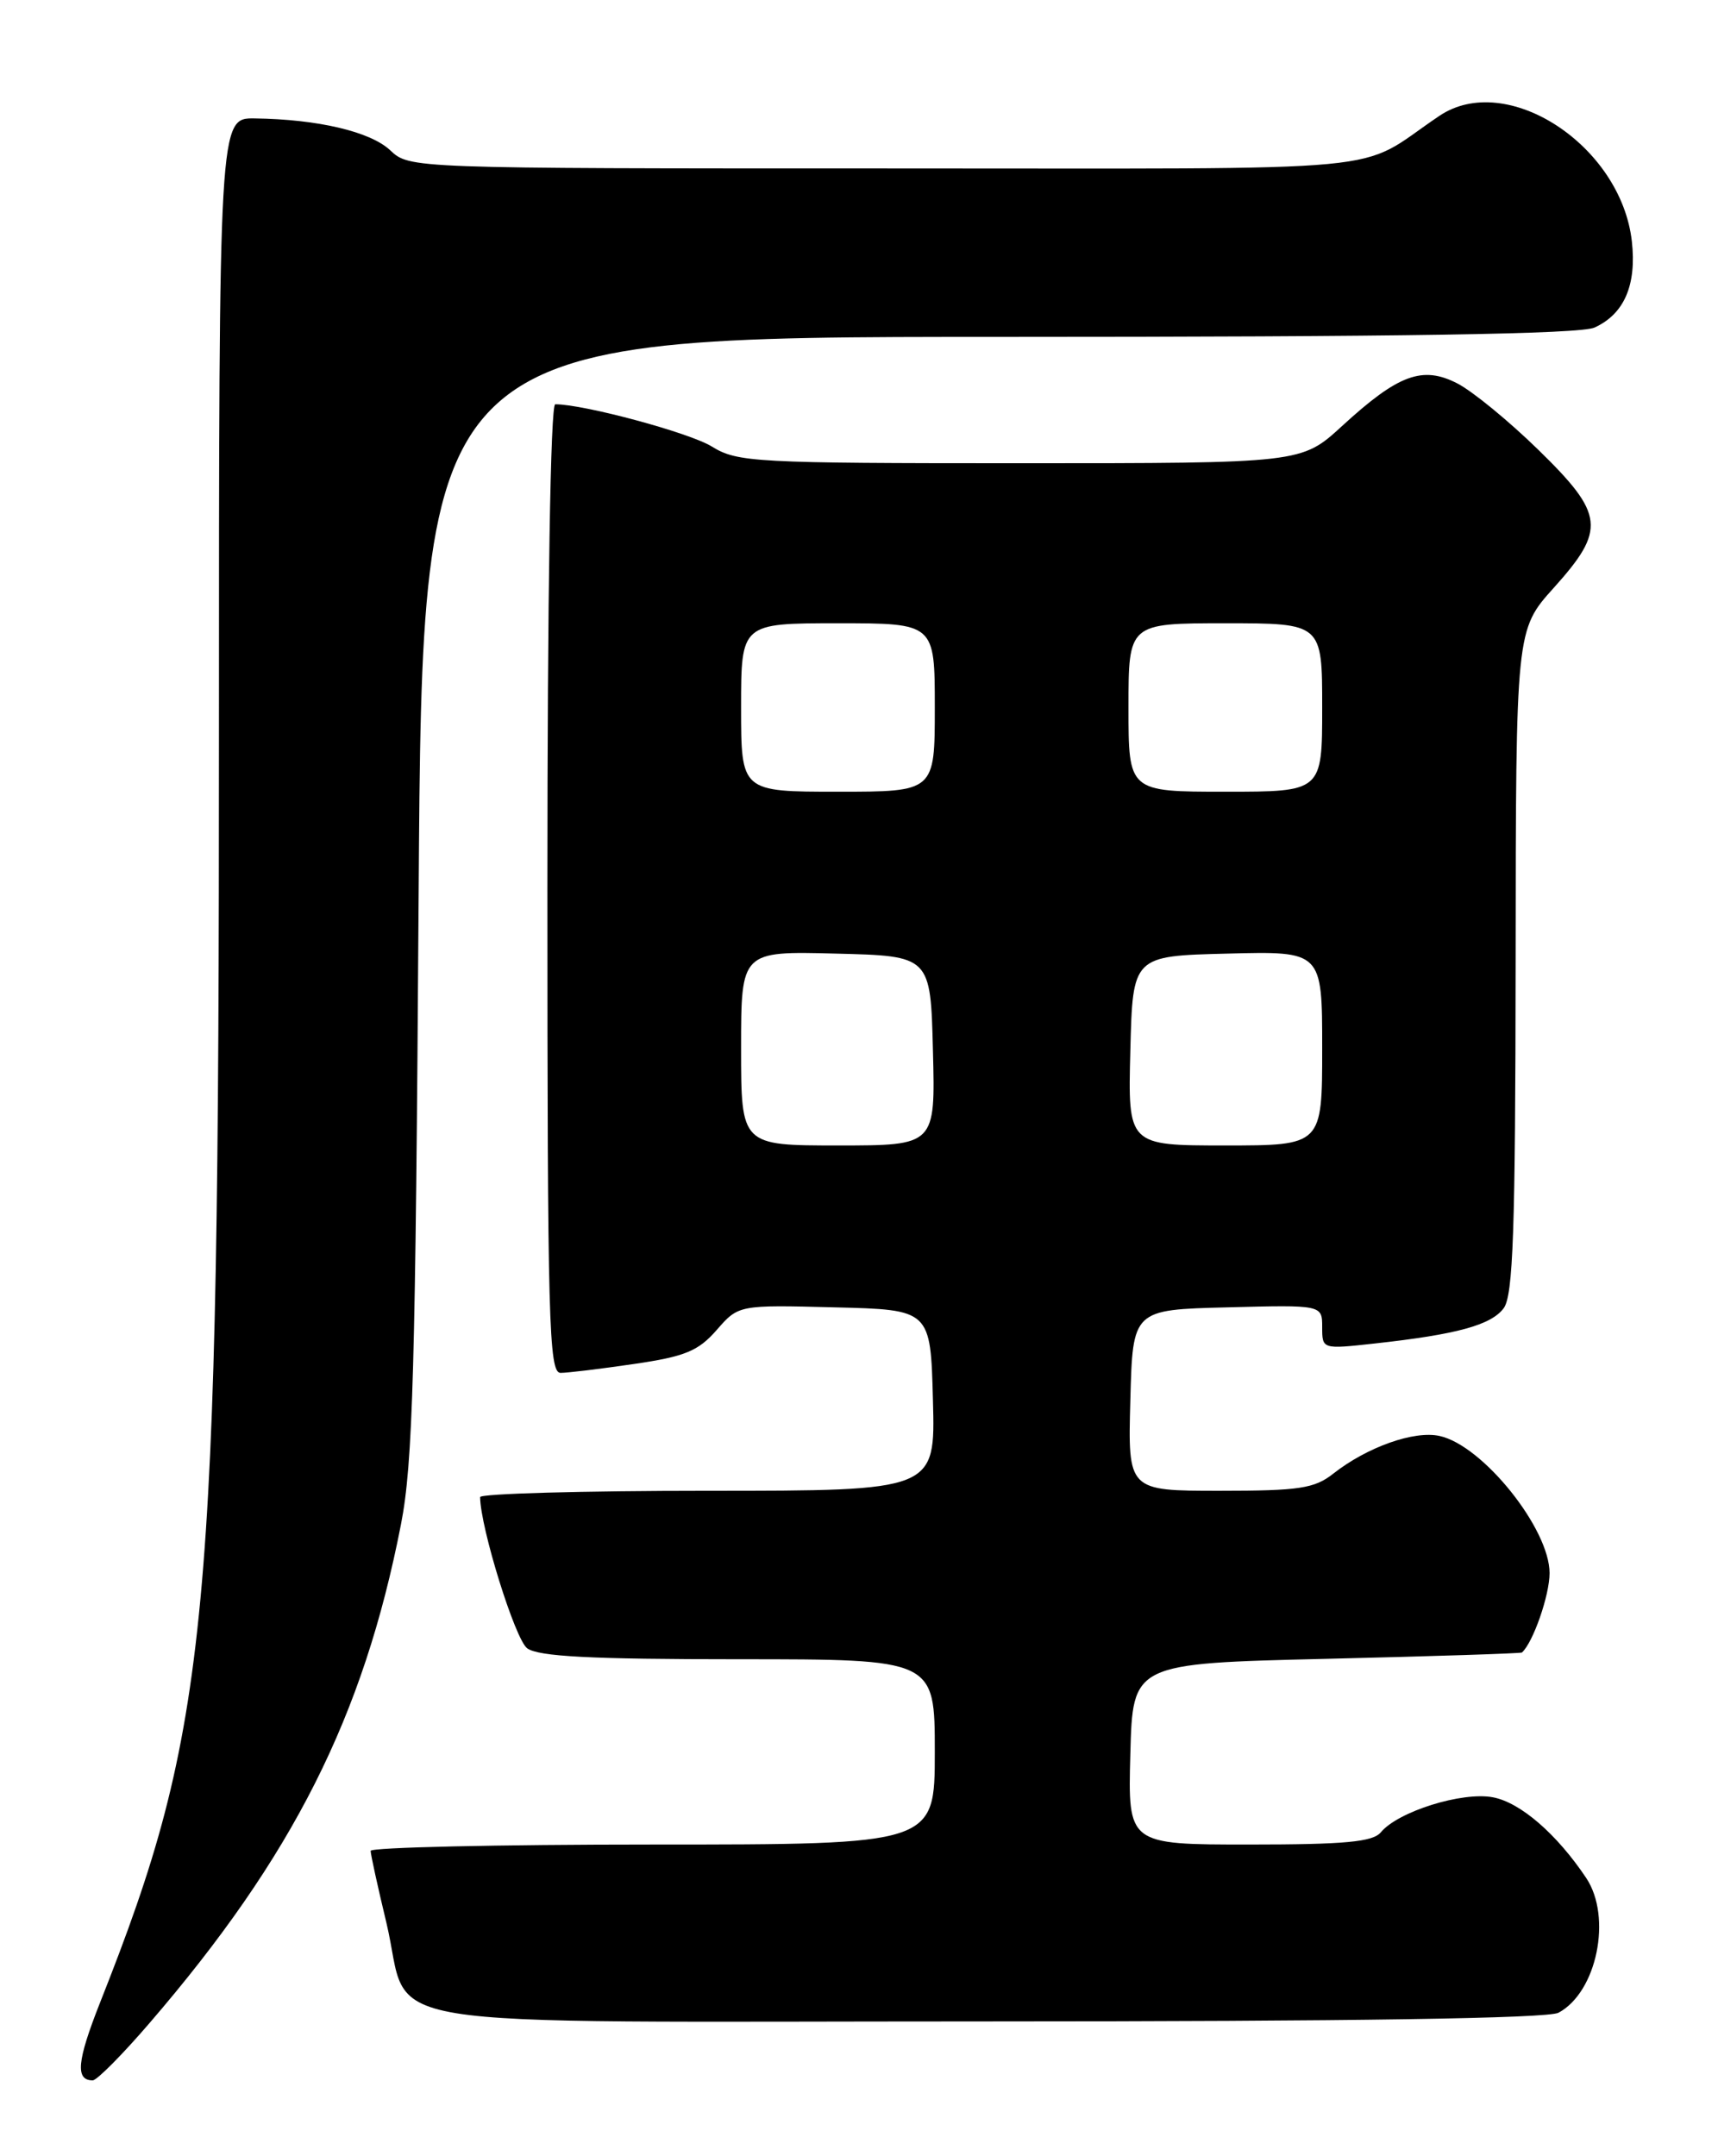<?xml version="1.0" encoding="UTF-8" standalone="no"?>
<!DOCTYPE svg PUBLIC "-//W3C//DTD SVG 1.1//EN" "http://www.w3.org/Graphics/SVG/1.1/DTD/svg11.dtd" >
<svg xmlns="http://www.w3.org/2000/svg" xmlns:xlink="http://www.w3.org/1999/xlink" version="1.1" viewBox="0 0 204 256">
 <g >
 <path fill="currentColor"
d=" M 17.76 240.19 C 34.77 220.44 43.16 203.81 47.61 181.00 C 49.03 173.76 49.34 162.66 49.71 106.25 C 50.15 40.00 50.15 40.00 118.53 40.00 C 166.52 40.00 187.63 39.67 189.34 38.89 C 192.87 37.28 194.35 33.84 193.77 28.65 C 192.48 17.24 178.89 8.38 170.91 13.76 C 160.62 20.68 167.84 19.99 105.06 20.00 C 48.65 20.00 48.63 20.00 46.33 17.84 C 43.98 15.63 37.75 14.16 30.25 14.06 C 26.00 14.00 26.00 14.00 26.00 87.27 C 26.00 192.80 24.85 205.02 11.86 237.82 C 9.14 244.71 8.92 247.00 11.01 247.00 C 11.50 247.00 14.54 243.94 17.76 240.19 Z  M 185.06 238.97 C 189.62 236.53 191.45 227.62 188.35 222.97 C 184.86 217.75 180.53 214.00 177.27 213.39 C 173.61 212.70 166.01 215.08 163.96 217.55 C 163.01 218.69 159.70 219.00 148.34 219.00 C 133.93 219.00 133.93 219.00 134.22 208.25 C 134.50 197.50 134.50 197.50 157.50 196.95 C 170.15 196.65 180.60 196.31 180.72 196.20 C 182.05 195.00 184.00 189.40 184.00 186.77 C 184.00 181.51 176.07 171.61 170.94 170.49 C 167.92 169.82 162.33 171.81 158.31 174.97 C 156.08 176.73 154.26 177.00 144.83 177.00 C 133.93 177.00 133.93 177.00 134.22 166.25 C 134.50 155.50 134.50 155.50 145.75 155.22 C 157.00 154.93 157.00 154.93 157.00 157.57 C 157.00 160.20 157.00 160.20 163.25 159.51 C 172.99 158.44 177.03 157.33 178.54 155.34 C 179.68 153.84 179.94 146.21 179.97 114.15 C 180.00 74.79 180.00 74.79 184.50 69.79 C 190.72 62.87 190.52 61.07 182.66 53.40 C 179.18 50.00 174.86 46.46 173.06 45.53 C 168.91 43.39 166.04 44.45 159.35 50.59 C 154.54 55.00 154.54 55.00 121.14 55.00 C 89.60 55.00 87.56 54.89 84.53 53.02 C 81.89 51.38 69.35 48.00 65.93 48.00 C 65.37 48.00 65.00 70.51 65.00 105.50 C 65.00 156.90 65.17 163.00 66.56 163.00 C 67.42 163.00 71.35 162.52 75.31 161.94 C 81.34 161.06 82.92 160.41 85.10 157.91 C 87.70 154.93 87.70 154.93 99.10 155.22 C 110.50 155.50 110.50 155.50 110.78 166.25 C 111.07 177.00 111.07 177.00 84.03 177.00 C 69.17 177.00 57.00 177.34 57.01 177.75 C 57.05 181.42 61.17 194.65 62.60 195.70 C 63.94 196.68 70.12 197.00 87.69 197.00 C 111.00 197.00 111.00 197.00 111.00 208.00 C 111.00 219.00 111.00 219.00 77.50 219.00 C 59.07 219.00 44.00 219.34 44.01 219.75 C 44.01 220.16 44.85 224.00 45.88 228.28 C 48.99 241.31 41.05 240.00 117.22 240.00 C 160.51 240.00 183.79 239.65 185.06 238.97 Z  M 88.00 124.47 C 88.00 112.93 88.00 112.93 99.25 113.22 C 110.50 113.50 110.50 113.50 110.78 124.75 C 111.07 136.00 111.07 136.00 99.53 136.00 C 88.00 136.00 88.00 136.00 88.00 124.47 Z  M 134.22 124.75 C 134.50 113.50 134.50 113.50 145.75 113.22 C 157.00 112.93 157.00 112.93 157.00 124.47 C 157.00 136.00 157.00 136.00 145.47 136.00 C 133.93 136.00 133.93 136.00 134.22 124.75 Z  M 88.00 84.00 C 88.00 74.00 88.00 74.00 99.50 74.00 C 111.00 74.00 111.00 74.00 111.00 84.00 C 111.00 94.00 111.00 94.00 99.50 94.00 C 88.00 94.00 88.00 94.00 88.00 84.00 Z  M 134.00 84.00 C 134.00 74.00 134.00 74.00 145.50 74.00 C 157.00 74.00 157.00 74.00 157.00 84.00 C 157.00 94.00 157.00 94.00 145.50 94.00 C 134.00 94.00 134.00 94.00 134.00 84.00 Z "/>
</g>
</svg>